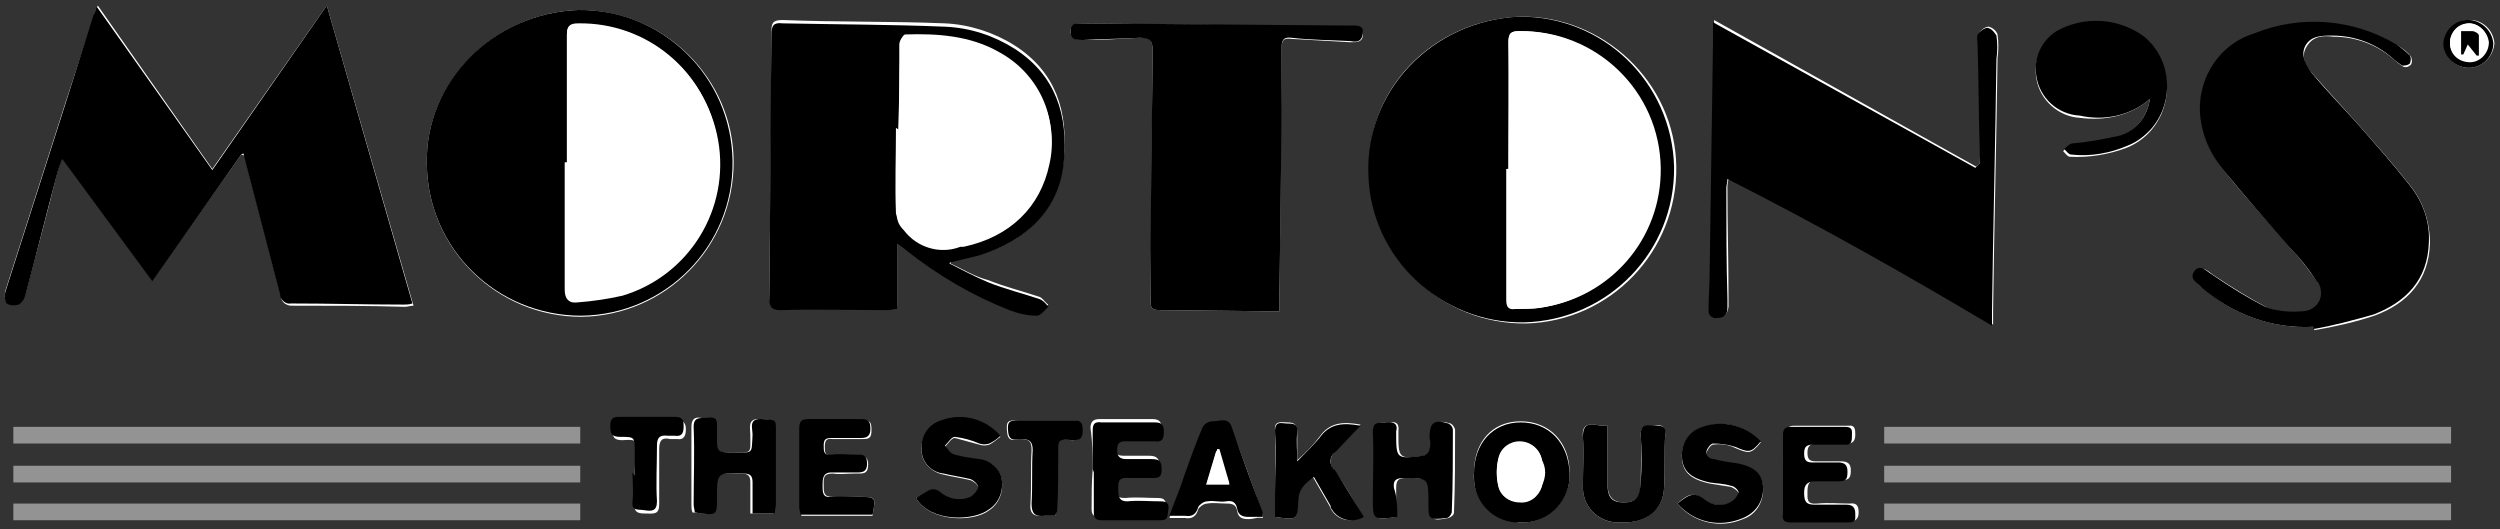 <?xml version="1.0" encoding="utf-8"?>
<!-- Generator: Adobe Illustrator 21.1.0, SVG Export Plug-In . SVG Version: 6.00 Build 0)  -->
<svg version="1.1" id="Layer_1" xmlns="http://www.w3.org/2000/svg" xmlns:xlink="http://www.w3.org/1999/xlink" x="0px" y="0px"
	 viewBox="0 0 224.9 47.6" style="enable-background:new 0 0 224.9 47.6;" xml:space="preserve">
<rect x="0" y="0" width="224.9" height="47.6" fill="#333333" stroke="none"/>
<style type="text/css">
	.st0{fill:#FFFFFF;}
	.st1{fill:#939393;}
</style>
<title>Fine Dining</title>
<path class="st0" d="M21.7,13.9l0.3,0.1c0.1,0.4,0.2,0.8,0.3,1.2c1,3.8,2,7.7,3,11.5c0,0.5,0.5,0.8,0.9,0.8c0,0,0,0,0.1,0
	c3.4,0,6.7,0,10.1,0.1c0.3,0,0.5-0.1,0.8-0.1L29.4,0.5L19.1,15.2L8.8,0.5C8.6,0.9,8.5,1.1,8.5,1.3L5.9,9.2
	c-1.8,5.6-3.6,11.3-5.4,16.9c-0.1,0.3-0.1,0.9,0.1,1.1c0.3,0.2,0.7,0.3,1.1,0.1c0.3-0.2,0.5-0.6,0.6-0.9c1-3.7,2-7.4,2.9-11.1
	c0.1-0.3,0.2-0.6,0.4-1.1l8.1,11L21.7,13.9z M178.1,14.7l-0.3,0.3L154.2,1.8c0,0.7,0,1.3,0,1.9c-0.1,6.8-0.2,13.7-0.3,20.5
	c0,1.1-0.1,2.2-0.1,3.4c-0.1,0.4,0.2,0.8,0.6,0.9c0.1,0,0.2,0,0.2,0c0.6,0,0.8-0.3,0.9-0.9c0-0.3,0-0.5,0-0.8c0-3.3-0.1-6.7-0.1-10
	c0-0.3,0.1-0.6,0.1-0.8c8.1,4.1,15.9,8.5,23.8,13.2c0-0.6,0-0.9,0-1.3c0.1-7.6,0.3-15.1,0.4-22.7c0.1-0.7,0.1-1.4,0-2.1
	c-0.1-0.3-0.4-0.6-0.8-0.7c-0.3,0-0.7,0.3-0.9,0.6s0,0.6,0,0.9c0.1,3.2,0.1,6.5,0.2,9.7C178.1,14,178.1,14.3,178.1,14.7L178.1,14.7z
	 M85.5,23.7l0.1-0.2c0.8-0.2,1.7-0.4,2.5-0.6c4.4-1.2,7.2-4.3,7.6-8.6S95,6.5,91.3,4.1c-1.9-1.2-4.1-1.9-6.3-2
	C80.1,1.9,75.3,2,70.4,1.8c-0.9,0-1,0.3-1,1c0,7.9-0.1,15.8-0.2,23.7c0,0.8,0.2,1.1,1,1.1c3.2,0,6.5,0,9.7,0c0.2,0,0.5,0,0.8-0.1
	v-5.8c0.4,0.3,0.6,0.4,0.8,0.6c2.8,2.2,5.9,4,9.3,5.4c0.8,0.3,1.7,0.5,2.5,0.5c0.3,0,0.7-0.5,1-0.8c-0.3-0.2-0.5-0.6-0.8-0.7
	c-1.5-0.5-3.1-0.9-4.6-1.5C87.7,24.9,86.6,24.2,85.5,23.7L85.5,23.7z M208.1,29.4l0.1,0.3c1.8-0.3,3.6-0.7,5.4-1.3
	c3-1.1,4.9-3.2,5-6.5c0-1.9-0.6-3.7-1.7-5.1c-1.4-1.8-2.9-3.5-4.4-5.2s-3-3.3-4.4-4.9c-0.6-0.7-1.2-1.5-0.6-2.5s1.5-1,2.4-0.9
	c2,0,3.9,0.7,5.4,2c0.3,0.3,0.6,0.5,0.9,0.7c0.3,0.1,0.5,0,0.7-0.2c0.1-0.2,0.1-0.4,0-0.7c-0.3-0.4-0.7-0.7-1.2-1
	c-3.9-2.3-8.6-2.7-12.8-1c-3,0.9-5.1,3.8-4.9,7c0.1,2,0.9,3.9,2.2,5.4c1.9,2.4,4,4.6,5.9,6.9c0.9,0.9,1.6,1.9,2.4,3
	c0.6,0.7,0.6,1.7-0.1,2.3c-0.3,0.3-0.7,0.4-1.1,0.4c-1.1,0.2-2.2,0-3.3-0.4c-1.7-0.9-3.3-1.9-4.8-2.9c-0.5-0.3-1-1-1.6-0.3
	s0.2,1.1,0.7,1.5C200.9,28.3,204.5,29.6,208.1,29.4L208.1,29.4z M136.6,1.5c-7.8,0.4-13.8,6.6-13.4,14.1c0.2,7.6,6.5,13.6,14.1,13.5
	c7.6-0.2,13.6-6.5,13.5-14.1S144.2,1.3,136.6,1.5C136.6,1.5,136.6,1.5,136.6,1.5z M38.4,14.8c0.1,7.6,6.3,13.7,13.9,13.7
	C59.9,28.4,66,22.2,66,14.6S59.7,0.9,52.1,0.9c0,0-0.1,0-0.1,0C44.3,1.2,38.2,7.5,38.4,14.8z M115.1,28c0-0.6,0-1,0-1.4
	c0.1-7.4,0.1-14.9,0.2-22.3c0-0.7,0.2-0.9,0.9-0.8c1.8,0.1,3.5,0.2,5.3,0.3c0.6,0,1.1,0,1.1-0.7s-0.6-0.7-1.1-0.7L97.4,2.1
	c-0.5,0-1.1,0-1.1,0.7s0.6,0.8,1.1,0.8c1.7,0,3.4-0.1,5.1-0.2c0.9-0.1,1.2,0.2,1.2,1.2c-0.1,7.3-0.1,14.7-0.2,22
	c0,1.3,0,1.3,1.3,1.3L114,28H115.1z M193.4,8.9c-0.2,1.6-1.3,2.9-2.8,3.5c-1.4,0.3-2.8,0.5-4.3,0.7c-0.3,0-0.5,0.3-0.7,0.5
	c0.2,0.2,0.4,0.5,0.6,0.5c1.7,0.1,3.5-0.2,5.1-0.8c3-1.2,4.4-4.6,3.2-7.6c-0.4-0.9-0.9-1.6-1.6-2.2c-2.3-1.7-5.4-1.9-7.9-0.5
	c-1.4,0.8-2.1,2.5-1.8,4.1c0.3,1.9,2,3.4,3.9,3.5C189.4,10.9,191.7,10.4,193.4,8.9z M136.8,47c2.3,0.1,4.3-1.8,4.4-4.1
	c0-0.1,0-0.3,0-0.4c0-2.7-1.8-4.6-4.4-4.6s-4.2,1.9-4.2,4.6c-0.2,2.3,1.5,4.3,3.8,4.4C136.4,47,136.6,47,136.8,47L136.8,47z
	 M125.6,46.5c0-0.9,0-1.8,0-2.6c0-0.7,0.2-0.9,0.9-0.9c2.2,0,2.2,0,2.2,2.2c0,1.6,0.1,1.7,1.6,1.4c0.3-0.1,0.5-0.3,0.5-0.5
	c0.1-2.5,0.1-4.9,0.1-7.4c0-0.2-0.2-0.5-0.4-0.6c-1.3-0.4-1.7,0-1.7,1.3c0.1,0.3,0.1,0.7,0,1c-0.1,0.3-0.4,0.6-0.6,0.6
	c-2.4,0.3-2.4,0.3-2.4-2.1c0,0,0-0.1,0-0.1c0.1-0.8-0.3-0.9-0.9-0.8s-1.3-0.2-1.2,0.9c0,2,0,3.9,0,5.9S123.5,46.8,125.6,46.5
	L125.6,46.5z M69.6,46.2c0-0.3,0-0.6,0-0.9c0-2.1,0-4.2,0-6.3c0-1.3,0-1.2-1.2-1.3s-0.9,0.8-0.9,1.4c0,1.8,0.2,1.6-1.7,1.6
	c-1.5,0-1.5,0-1.5-1.5c0-0.3,0-0.6,0-0.8c0.1-1-0.7-0.7-1.2-0.8s-0.9,0-0.9,0.8c0,2.3,0,4.7,0,7c0,0.2,0,0.5,0.1,0.7
	c2,0.2,2,0.2,2-1.3c0-2.3,0-2.3,2.4-2.2c0.6,0,0.8,0.2,0.8,0.8c0,0.9,0,1.8,0,2.8L69.6,46.2z M150.9,45.3c1.4,1.7,3.8,2.3,5.9,1.4
	c1.2-0.4,1.9-1.6,1.8-2.9c-0.1-1.1-0.8-1.7-2.2-2c-0.7-0.1-1.5-0.2-2.2-0.4c-0.3-0.1-0.7-0.4-0.7-0.6s0.4-0.8,0.6-0.8
	c0.7-0.1,1.4,0,2,0.3c1.2,0.5,1.4,0.6,2.3-0.5c-1.4-1.6-3.6-2.1-5.5-1.2c-0.9,0.4-1.6,1.3-1.6,2.4c0,1.4,0.7,2.1,2.5,2.5
	c0.6,0.1,1.3,0.2,1.9,0.3c0.3,0.1,0.7,0.4,0.7,0.6c-0.1,0.4-0.3,0.7-0.6,0.8c-0.8,0.4-1.8,0.3-2.5-0.2
	C152.3,44.1,151.7,44.6,150.9,45.3L150.9,45.3z M82.4,44.8c1.3,2.2,5.2,2.2,6.6,1.1c0.9-0.6,1.3-1.7,1.1-2.8c-0.2-1-1-1.7-2-1.7
	c-0.7-0.2-1.5-0.2-2.2-0.4c-0.3-0.1-0.6-0.5-0.9-0.8c0.3-0.3,0.6-0.8,0.9-0.8c0.7,0.2,1.5,0.4,2.2,0.6c0.3,0.1,0.6,0.1,0.9,0
	c0.4-0.2,0.7-0.5,1-0.7c-1.3-1.5-3.4-2.1-5.3-1.4c-1.1,0.4-1.9,1.4-1.8,2.6c0,1.1,0.9,2,2,2.2c0.8,0.2,1.6,0.3,2.4,0.5
	c0.3,0.1,0.8,0.5,0.7,0.7c-0.1,0.4-0.3,0.7-0.7,0.9c-1,0.4-2,0.2-2.8-0.5c-0.4-0.3-0.7-0.3-1.1,0S82.8,44.6,82.4,44.8z M114.7,46.5
	c2,0.3,2,0.3,2-1.4c0-1.1,0.6-1.6,1.4-2.2l1.5,2.6c0.4,1.1,1.6,1.6,2.7,1.1c0.1,0,0.2-0.1,0.3-0.1c-0.8-1.4-1.6-2.9-2.6-4.2
	c-0.4-0.4-0.4-1.1,0-1.6c0.1-0.1,0.1-0.1,0.2-0.2c0.8-0.7,1.4-1.5,2.2-2.3c-1.6-0.3-2.8-0.2-3.7,1.1c-0.6,0.8-1.3,1.5-2,2.1
	c0-1.1,0-1.9,0-2.6s-0.4-0.8-0.9-0.8s-1.2-0.2-1.1,0.7c0,1.9,0,3.7,0,5.6C114.7,45.1,114.7,45.8,114.7,46.5L114.7,46.5z M78.5,46.3
	c0.3-1.6,0.3-1.6-1.2-1.6c-0.8,0-1.6,0-2.4,0s-0.8-0.4-0.8-1s-0.1-1.1,0.8-1.1c0.7,0.1,1.3,0,2,0s1.2,0.1,1.2-0.8S77.5,41,77,41
	c-0.7,0-1.4,0-2.1,0s-0.7-0.3-0.7-0.8s0.1-0.8,0.7-0.7c0.9,0,1.8,0,2.7,0c0.6,0,0.8-0.1,0.8-0.8s-0.1-0.9-0.8-0.9
	c-1.6,0-3.2,0-4.8,0c-0.7,0-0.8,0.3-0.8,0.9c0,2.3,0,4.7,0,7c0,0.2,0,0.4,0.1,0.7H78.5z M98.3,42.2L98.3,42.2
	c-0.1,1.2-0.1,2.4-0.1,3.6c0,0.5,0.2,0.7,0.7,0.7c1.8,0,3.6,0,5.3,0c0.7,0,0.7-0.4,0.7-0.9s-0.1-0.8-0.7-0.8c-1,0-2-0.1-3,0
	c-0.8,0-0.9-0.3-0.8-1s-0.1-1.2,0.9-1.1c0.7,0.1,1.5,0,2.2,0s0.8-0.2,0.8-0.8s-0.2-0.9-0.9-0.9s-1.6,0-2.3,0c-0.6,0-0.8-0.2-0.8-0.8
	s0.1-0.8,0.7-0.8c0.9,0,1.8,0,2.7,0c0.6,0,0.8-0.3,0.8-0.8s-0.1-0.9-0.8-0.9c-1.6,0-3.2,0-4.8,0c-0.6,0-0.8,0.3-0.8,0.8
	C98.3,39.9,98.3,41.1,98.3,42.2L98.3,42.2z M160.5,42.6L160.5,42.6c0,1.2,0,2.4,0,3.5c0,0.6,0.2,0.8,0.7,0.8c1.7,0,3.5,0,5.2,0
	c0.6,0,0.8-0.3,0.8-0.8s-0.1-0.9-0.8-0.8c-1,0-1.9-0.1-2.9,0s-0.9-0.4-0.9-1.1s0.2-1.1,1-1s1.4,0,2.1,0s0.8-0.3,0.8-0.9
	s-0.3-0.8-0.9-0.8c-0.8,0-1.6,0-2.3,0c-0.6,0-0.7-0.3-0.7-0.8s0.2-0.8,0.8-0.8c0.9,0,1.9,0,2.8,0c0.6,0,0.7-0.4,0.7-0.8
	s0-0.9-0.6-0.8c-1.6,0-3.3,0-4.9,0c-0.5,0-0.7,0.2-0.7,0.7C160.5,40.2,160.4,41.4,160.5,42.6L160.5,42.6z M144.6,38.3
	c-0.4,0-0.7,0-1.1-0.1c-0.8-0.1-1.2,0.2-1.1,1.1c0.1,1.4,0,2.9,0,4.3c-0.1,1.8,1.2,3.3,3,3.4c0.1,0,0.3,0,0.4,0
	c2.2,0.1,3.8-1.1,3.9-3.1c0.1-1.6,0-3.2,0.1-4.8c0-0.8-0.3-0.9-0.9-0.8s-1.3-0.2-1.3,0.8c0.1,1.4,0,2.9,0,4.3s-0.5,1.8-1.5,1.8
	s-1.5-0.5-1.5-1.8C144.6,41.7,144.6,40,144.6,38.3L144.6,38.3z M113.6,46.6c0-0.1,0-0.2,0-0.3c-0.9-2.6-1.8-5.1-2.8-7.7
	c-0.3-0.9-1.1-0.4-1.7-0.5c-0.4,0-0.7,0.2-0.9,0.5c-0.6,1.4-1.1,2.8-1.6,4.2c-0.5,1.2-0.9,2.4-1.4,3.8c0.6,0,1,0,1.4,0
	c0.6,0.1,1-0.1,1.2-0.8c0.1-0.2,0.5-0.5,0.8-0.5c0.6-0.1,1.1,0,1.7,0s0.9,0.1,1,0.7s0.5,0.7,1,0.7S113.1,46.5,113.6,46.6L113.6,46.6
	z M94.9,46.4c0.1-0.1,0.1-0.2,0.1-0.4c0-1.7,0-3.4,0.1-5s-0.1-1.5,1.4-1.4c0.7,0,0.8-0.3,0.8-0.9s-0.2-0.9-0.9-0.9
	c-1.6,0-3.2,0-4.8,0c-1,0-1.1,0.1-1,1.1s0.8,0.6,1.2,0.6c0.8,0,1,0.2,1,1c-0.1,1.6,0,3.2-0.1,4.8c-0.1,0.9,0.3,1.2,1.2,1.1
	C94.3,46.4,94.6,46.4,94.9,46.4L94.9,46.4z M57.1,42.8L57.1,42.8c0,0.9,0.1,1.8,0,2.6s0.5,0.8,1.1,0.8s1.1,0.1,1.1-0.8
	c0-1.7,0-3.4,0-5c0-0.7,0.2-1.1,1-0.9c0.2,0,0.4,0,0.6,0c0.7,0.1,0.8-0.4,0.8-0.9s-0.2-0.8-0.8-0.8c-1.7,0-3.4,0-5,0
	c-0.6,0-0.8,0.1-0.8,0.8s0.1,1,0.9,1c1.3-0.1,1.3,0,1.3,1.4C57.1,41.4,57.1,42.1,57.1,42.8z M222.1,6.1c1.2,0,2.2-1,2.3-2.2
	c-0.1-1.3-1.2-2.2-2.4-2.1c-1.1,0.1-2,1-2.1,2.1C219.9,5.1,220.9,6.1,222.1,6.1L222.1,6.1z"/>
<path d="M21.7,13.9l-8,11.4l-8.1-11c-0.2,0.5-0.3,0.8-0.4,1.1c-1,3.7-1.9,7.4-2.9,11.1c-0.1,0.4-0.3,0.7-0.6,0.9
	c-0.4,0.1-0.8,0.1-1.1-0.1c-0.2-0.2-0.2-0.8-0.1-1.1c1.8-5.6,3.6-11.3,5.4-16.9l2.5-7.9c0.1-0.2,0.2-0.5,0.3-0.8l10.4,14.7L29.4,0.5
	l7.7,26.8c-0.3,0.1-0.5,0.1-0.8,0.1c-3.4,0-6.7-0.1-10.1-0.1c-0.5,0.1-0.9-0.3-1-0.7c0,0,0,0,0-0.1c-1-3.8-2-7.7-3-11.5
	c-0.1-0.4-0.2-0.8-0.3-1.2L21.7,13.9z"/>
<path d="M178.1,14.7c0-0.3,0-0.7,0-1c-0.1-3.2-0.1-6.5-0.2-9.7c0-0.3-0.1-0.7,0-0.9s0.6-0.6,0.9-0.6c0.4,0.1,0.6,0.4,0.8,0.7
	c0.1,0.7,0.1,1.4,0,2.1c-0.1,7.6-0.3,15.1-0.4,22.7c0,0.4,0,0.7,0,1.3c-7.9-4.7-15.7-9.1-23.8-13.2c0,0.3-0.1,0.6-0.1,0.8
	c0,3.3,0,6.7,0.1,10c0,0.3,0,0.5,0,0.8c0,0.6-0.3,0.9-0.9,0.9c-0.4,0.1-0.8-0.2-0.8-0.6c0-0.1,0-0.2,0-0.2c0-1.1,0.1-2.2,0.1-3.4
	c0.1-6.8,0.2-13.7,0.3-20.5c0-0.6,0-1.2,0-1.9l23.6,13.1L178.1,14.7z"/>
<path d="M85.4,23.7c1.2,0.6,2.3,1.2,3.5,1.7c1.5,0.6,3.1,1,4.6,1.5c0.3,0.1,0.6,0.4,0.8,0.7c-0.3,0.3-0.7,0.8-1,0.8
	c-0.9,0-1.7-0.2-2.5-0.5c-3.3-1.3-6.4-3.1-9.3-5.4c-0.2-0.2-0.4-0.3-0.8-0.6v5.9c-0.4,0-0.6,0.1-0.8,0.1c-3.2,0-6.5-0.1-9.7,0
	c-0.8,0-1-0.3-1-1.1c0.1-7.9,0.1-15.8,0.2-23.7c0-0.8,0.2-1.1,1-1c4.8,0.1,9.7,0.1,14.6,0.3c2.3,0.1,4.4,0.8,6.3,2
	c3.7,2.4,4.8,6,4.4,10.2S92.4,21.7,88,23c-0.8,0.2-1.7,0.4-2.5,0.6L85.4,23.7z M80.8,11.7h-0.1c0,2.6,0,5.1,0,7.7
	c0,0.5,0.2,0.9,0.6,1.3c1.2,1.6,3.3,2.2,5.1,1.5c0.1,0,0.2,0,0.3,0c4.2-0.9,6.9-3.6,7.7-7.4c0.9-3.9-0.9-7.9-4.4-9.8
	c-2.7-1.4-5.6-1.6-8.5-1.6c-0.2,0-0.5,0.6-0.5,0.9C80.9,6.6,80.9,9.1,80.8,11.7L80.8,11.7z"/>
<path d="M208.1,29.4c-3.7,0.2-7.2-1.1-10-3.5c-0.4-0.4-1.2-0.8-0.7-1.5s1.1,0,1.6,0.3c1.6,1.1,3.2,2.1,4.8,2.9
	c1,0.4,2.2,0.5,3.3,0.4c0.9,0,1.7-0.7,1.7-1.6c0-0.4-0.1-0.8-0.4-1.1c-0.7-1.1-1.5-2.1-2.4-3c-2-2.3-4-4.6-5.9-6.9
	c-1.3-1.5-2.1-3.4-2.2-5.4c-0.1-3.2,1.9-6.1,4.9-7c4.2-1.7,8.9-1.3,12.8,1c0.4,0.3,0.8,0.6,1.2,1c0.1,0.2,0.1,0.4,0,0.7
	c-0.2,0.2-0.5,0.2-0.7,0.2c-0.3-0.2-0.6-0.4-0.9-0.7c-1.5-1.3-3.4-2-5.4-2c-0.9,0-1.9,0-2.4,0.9s0.1,1.8,0.6,2.5
	c1.4,1.7,3,3.3,4.4,4.9s3,3.4,4.4,5.2c1.2,1.5,1.8,3.3,1.7,5.1c-0.1,3.4-2.1,5.4-5,6.5c-1.8,0.5-3.6,1-5.4,1.3L208.1,29.4z"/>
<path d="M136.6,1.5c7.6-0.1,13.8,5.9,14,13.5c0.1,7.6-5.9,13.8-13.5,14c-7.5,0.1-13.8-5.8-14-13.3C122.8,8.2,128.8,1.9,136.6,1.5z
	 M135.7,15.2h-0.1c0,3.9,0,7.8,0,11.7c0,0.6,0.1,0.9,0.8,0.9s1.4,0,2.1-0.1c6.8-1,11.6-7.3,10.6-14.1c-0.9-6.2-6.1-10.8-12.4-10.8
	c-0.8,0-1,0.2-1,1C135.8,7.6,135.7,11.4,135.7,15.2L135.7,15.2z"/>
<path d="M38.4,14.8C38.2,7.4,44.3,1.2,52,0.9c7.6-0.1,13.8,6,13.9,13.6c0.1,7.6-6,13.8-13.6,13.9C44.7,28.4,38.5,22.4,38.4,14.8z
	 M51,14.6h-0.2c0,3.8,0,7.6,0,11.4c0,0.9,0.3,1.2,1.1,1.1c1.3-0.1,2.7-0.3,4-0.6c6-1.8,9.6-7.8,8.6-14C63.5,6.4,58.2,2,52,2.1
	c-0.8,0-1,0.3-1,1C51,7,51,10.8,51,14.6L51,14.6z"/>
<path d="M115.1,28H114l-9.2-0.1c-1.3,0-1.3,0-1.3-1.3c0-7.3,0.1-14.7,0.2-22c0-1-0.3-1.2-1.2-1.2c-1.7,0.1-3.4,0.1-5.1,0.2
	c-0.6,0-1.1,0-1.1-0.8s0.6-0.7,1.1-0.7l24.1,0.2c0.5,0,1.2-0.1,1.1,0.7s-0.6,0.8-1.1,0.7c-1.8-0.1-3.6-0.1-5.3-0.3
	c-0.7-0.1-0.9,0.2-0.9,0.8c0,7.4-0.1,14.9-0.2,22.3C115.1,27,115.1,27.4,115.1,28z"/>
<path d="M193.4,8.9c-1.7,1.5-4.1,2-6.3,1.5c-2-0.1-3.6-1.6-3.9-3.5c-0.3-1.6,0.4-3.2,1.8-4.1c2.5-1.4,5.6-1.2,7.9,0.5
	c2.5,2.1,2.7,5.8,0.7,8.2c-0.6,0.7-1.4,1.3-2.2,1.6c-1.6,0.7-3.4,1-5.1,0.8c-0.2,0-0.4-0.3-0.6-0.5c0.2-0.2,0.4-0.4,0.7-0.5
	c1.4-0.1,2.9-0.4,4.3-0.7C192.1,11.8,193.2,10.5,193.4,8.9z"/>
<path d="M136.8,47c-2.3,0.1-4.2-1.7-4.2-4c0-0.1,0-0.3,0-0.4c0-2.7,1.7-4.6,4.2-4.6s4.3,1.8,4.4,4.6c0.1,2.3-1.7,4.3-4,4.4
	C137,47,136.9,47,136.8,47z M139,42.5c-0.1-0.4-0.2-0.8-0.3-1.2c-0.2-0.9-1-1.6-2-1.6c-0.9,0-1.7,0.6-1.9,1.5
	c-0.2,0.8-0.2,1.6,0,2.5c0.2,0.9,1,1.5,1.9,1.4c0.9,0,1.7-0.5,2-1.4C138.9,43.3,139,42.9,139,42.5L139,42.5z"/>
<path d="M125.7,46.5c-2.2,0.3-2.2,0.3-2.2-1.7s0.1-3.9,0-5.9c0-1.1,0.6-0.8,1.2-0.9s1.1,0.1,0.9,0.8c0,0,0,0.1,0,0.1
	c0,2.4,0,2.4,2.4,2.1c0.3,0,0.6-0.4,0.6-0.6c0.1-0.3,0.1-0.7,0-1c0-1.4,0.4-1.7,1.7-1.3c0.2,0.1,0.4,0.3,0.4,0.6
	c0,2.5,0,4.9-0.1,7.4c-0.1,0.3-0.3,0.5-0.5,0.5c-1.6,0.2-1.6,0.1-1.6-1.4c0-2.2,0-2.2-2.2-2.2c-0.7,0-1,0.2-0.9,0.9
	C125.7,44.8,125.7,45.6,125.7,46.5z"/>
<path d="M69.7,46.2h-2c0-1,0-1.9,0-2.8c0-0.6-0.2-0.8-0.8-0.8c-2.4-0.1-2.4-0.1-2.4,2.2c0,1.6,0,1.6-2,1.3c0-0.2-0.1-0.5-0.1-0.7
	c0-2.3,0.1-4.7,0-7c0-0.7,0.3-0.8,0.9-0.8s1.3-0.3,1.2,0.8c0,0.3,0,0.6,0,0.8c0,1.5,0,1.5,1.5,1.5c1.8,0,1.6,0.2,1.7-1.6
	c0-0.6-0.4-1.5,0.9-1.4s1.2,0,1.2,1.3c0,2.1,0,4.2,0,6.3C69.8,45.6,69.7,45.9,69.7,46.2z"/>
<path d="M150.9,45.3c0.8-0.6,1.4-1.2,2.4-0.4c0.7,0.6,1.7,0.7,2.5,0.2c0.3-0.2,0.5-0.5,0.6-0.8c0-0.2-0.4-0.6-0.7-0.6
	c-0.6-0.2-1.3-0.2-1.9-0.3c-1.8-0.4-2.5-1.1-2.5-2.5c0-1,0.6-2,1.6-2.4c1.9-0.8,4.1-0.3,5.5,1.2c-0.9,1.1-1.1,1-2.3,0.5
	c-0.6-0.2-1.3-0.3-2-0.3c-0.2,0-0.6,0.5-0.6,0.8s0.4,0.6,0.7,0.6c0.7,0.2,1.5,0.3,2.2,0.4c1.4,0.3,2.1,0.9,2.2,2
	c0.1,1.3-0.6,2.4-1.8,2.9C154.7,47.5,152.4,47,150.9,45.3z"/>
<path d="M82.4,44.8c0.3-0.2,0.7-0.4,1-0.6s0.7-0.3,1.1,0c0.8,0.7,1.8,0.9,2.8,0.5c0.3-0.2,0.6-0.5,0.7-0.9c0-0.2-0.4-0.6-0.7-0.7
	c-0.8-0.2-1.6-0.3-2.4-0.5c-1.1-0.1-2-1-2-2.2c-0.1-1.2,0.7-2.3,1.8-2.6c1.9-0.7,4-0.1,5.3,1.4c-0.3,0.3-0.6,0.5-1,0.7
	c-0.3,0.1-0.6,0.1-0.9,0c-0.7-0.3-1.4-0.5-2.2-0.6c-0.3,0-0.6,0.5-0.9,0.8c0.3,0.3,0.5,0.7,0.9,0.8c0.7,0.2,1.5,0.3,2.2,0.4
	c1,0.1,1.8,0.8,2,1.7c0.2,1.1-0.2,2.2-1.1,2.8C87.6,46.9,83.7,47,82.4,44.8z"/>
<path d="M114.7,46.5c0-0.7,0-1.4,0-2.1c0-1.9,0.1-3.7,0-5.6c0-1,0.6-0.7,1.1-0.7c0.5,0,1,0,0.9,0.8s0,1.6,0,2.6
	c0.7-0.7,1.4-1.4,2-2.1c0.9-1.3,2.1-1.4,3.7-1.1c-0.8,0.8-1.5,1.6-2.2,2.3c-0.5,0.3-0.7,1-0.3,1.5c0,0.1,0.1,0.1,0.2,0.2
	c0.9,1.4,1.7,2.8,2.6,4.2c-1,0.6-2.3,0.3-2.9-0.7c-0.1-0.1-0.1-0.2-0.1-0.3l-1.5-2.6c-0.8,0.6-1.4,1.1-1.4,2.2
	C116.7,46.8,116.7,46.8,114.7,46.5z"/>
<path d="M78.5,46.3H72c0-0.2-0.1-0.4-0.1-0.7c0-2.3,0-4.7,0-7c0-0.6,0.1-0.9,0.8-0.9c1.6,0,3.2,0,4.8,0c0.7,0,0.8,0.3,0.8,0.9
	s-0.3,0.8-0.8,0.8c-0.9,0-1.8,0-2.7,0c-0.6,0-0.7,0.2-0.7,0.7s0,0.9,0.7,0.8s1.4,0,2.1,0c0.6,0,1.1-0.1,1.1,0.8s-0.6,0.8-1.2,0.8
	s-1.3,0-2,0C74,42.5,74,43.1,74,43.7s0,1.1,0.8,1s1.6,0,2.4,0C78.8,44.7,78.8,44.7,78.5,46.3z"/>
<path d="M98.3,42.2c0-1.1,0-2.3,0-3.4c0-0.6,0.1-0.9,0.8-0.8c1.6,0,3.2,0,4.8,0c0.7,0,0.8,0.3,0.8,0.9s-0.2,0.9-0.8,0.8
	c-0.9,0-1.8,0-2.7,0c-0.6,0-0.7,0.3-0.7,0.8s0.2,0.8,0.8,0.8c0.8,0,1.6,0,2.3,0s0.9,0.2,0.9,0.9s-0.2,0.8-0.8,0.8s-1.5,0-2.2,0
	c-1-0.1-0.9,0.5-0.9,1.1s0.1,1,0.8,1c1-0.1,2,0,3,0c0.6,0,0.8,0.2,0.7,0.8s0,0.9-0.7,0.9c-1.8,0-3.6,0-5.3,0c-0.5,0-0.7-0.2-0.7-0.7
	c0-1.2,0-2.4,0-3.6L98.3,42.2z"/>
<path d="M160.4,42.6c0-1.2,0-2.4,0-3.5c0-0.5,0.2-0.7,0.7-0.7c1.6,0,3.3,0,4.9,0c0.7,0,0.6,0.4,0.6,0.8s0,0.9-0.7,0.8
	c-0.9,0-1.9,0-2.8,0c-0.6,0-0.8,0.2-0.8,0.8s0.2,0.8,0.7,0.8c0.8,0,1.6,0,2.3,0c0.5,0,0.9,0.1,0.9,0.8s-0.1,0.9-0.8,0.9
	s-1.4,0-2.1,0s-1,0.3-1,1s0.1,1.1,0.9,1.1s1.9,0,2.9,0c0.6,0,0.8,0.3,0.8,0.8S167,47,166.3,47c-1.7,0-3.5,0-5.2,0
	c-0.6,0-0.8-0.2-0.7-0.8C160.4,45,160.4,43.8,160.4,42.6L160.4,42.6z"/>
<path d="M144.6,38.3c0,1.8,0,3.4,0,5.1c0,1.4,0.4,1.8,1.5,1.8s1.4-0.5,1.5-1.8s0.1-2.9,0-4.3c0-1.1,0.7-0.8,1.3-0.8s1,0,0.9,0.8
	c-0.1,1.6,0,3.2-0.1,4.8c-0.1,2-1.6,3.2-3.9,3.1c-1.8,0.1-3.3-1.2-3.4-3c0-0.1,0-0.3,0-0.4c0-1.4,0.1-2.9,0-4.3
	c0-0.9,0.3-1.2,1.1-1.1C143.9,38.3,144.2,38.3,144.6,38.3z"/>
<path d="M113.6,46.5c-0.5,0-0.9,0-1.3,0s-0.9-0.1-1-0.7s-0.4-0.8-1-0.7s-1.1-0.1-1.7,0c-0.3,0-0.7,0.3-0.8,0.5
	c-0.2,0.7-0.6,0.9-1.2,0.8c-0.4,0-0.8,0-1.4,0c0.5-1.4,1-2.6,1.4-3.8c0.5-1.4,1-2.8,1.6-4.2c0.2-0.3,0.5-0.5,0.9-0.5
	c0.6,0,1.4-0.4,1.7,0.5c0.9,2.6,1.8,5.1,2.8,7.7C113.6,46.3,113.6,46.4,113.6,46.5z M110.6,43.5l-0.9-3.1h-0.2l-0.9,3L110.6,43.5z"
	/>
<path d="M94.9,46.4c-0.3,0-0.6,0-0.9,0c-0.9,0.1-1.2-0.2-1.2-1.1c0.1-1.6,0-3.2,0.1-4.8c0-0.8-0.3-1-1-1c-0.4,0-1.1,0.3-1.2-0.6
	s0-1.1,1-1.1c1.6,0,3.2,0,4.8,0c0.7,0,0.9,0.2,0.9,0.9s-0.2,0.9-0.8,0.9c-1.5-0.1-1.4-0.1-1.4,1.4s0,3.4-0.1,5
	C95,46.1,95,46.3,94.9,46.4z"/>
<path d="M57.1,42.8c0-0.7,0-1.4,0-2.1c0-1.4,0-1.4-1.3-1.4c-0.8,0-0.9-0.3-0.9-1s0.3-0.8,0.8-0.8c1.7,0,3.4,0,5,0
	c0.6,0,0.8,0.2,0.8,0.8s-0.1,1-0.8,0.9c-0.2,0-0.4,0-0.6,0c-0.8-0.1-1,0.2-1,0.9c0,1.7-0.1,3.4,0,5c0,0.9-0.5,0.9-1.1,0.8
	s-1.2,0.1-1.1-0.8s0-1.7,0-2.6L57.1,42.8z"/>
<path d="M222.1,6.1c-1.2,0-2.3-1-2.3-2.2c0.1-1.3,1.2-2.2,2.4-2.1c1.1,0.1,2,1,2.1,2.1C224.3,5.1,223.3,6.1,222.1,6.1z M222.1,2.1
	c-1,0-1.7,0.8-1.7,1.8c0,1,0.8,1.7,1.8,1.7c0.9,0,1.7-0.8,1.7-1.8C223.8,2.9,223,2.1,222.1,2.1L222.1,2.1z"/>
<path class="st0" d="M80.9,11.7c0-2.6,0-5.1,0-7.7c0-0.3,0.3-0.8,0.5-0.9c2.9-0.1,5.9,0.1,8.5,1.6c3.5,1.9,5.4,5.9,4.4,9.8
	c-0.7,3.9-3.5,6.6-7.7,7.4c-0.1,0-0.2,0-0.3,0c-1.8,0.7-3.9,0.1-5.1-1.4c-0.3-0.4-0.5-0.8-0.6-1.3c-0.1-2.6,0-5.1,0-7.7L80.9,11.7z"
	/>
<path class="st0" d="M135.7,15.2c0-3.8,0-7.6,0-11.4c0-0.8,0.2-1,1-1c6.9-0.1,12.6,5.4,12.7,12.3c0.1,6.4-4.6,11.8-11,12.6
	c-0.7,0.1-1.4,0-2.1,0.1s-0.8-0.3-0.8-0.9c0-3.9,0-7.8,0-11.7H135.7z"/>
<path class="st0" d="M51,14.7c0-3.8,0-7.7,0-11.5c0-0.8,0.2-1,1-1c6.2-0.1,11.5,4.3,12.6,10.4c1.1,6.2-2.6,12.2-8.6,14
	c-1.3,0.3-2.7,0.5-4,0.6c-0.8,0.1-1.1-0.2-1.1-1.1c0-3.8,0-7.6,0-11.4L51,14.7z"/>
<path class="st0" d="M139,42.5c-0.1,0.4-0.2,0.8-0.3,1.3c-0.3,0.9-1.1,1.5-2,1.4c-0.9,0-1.7-0.6-1.9-1.4c-0.2-0.8-0.2-1.6,0-2.5
	c0.2-0.9,1-1.5,1.9-1.5c1,0,1.8,0.6,2,1.6C138.9,41.7,139,42.1,139,42.5z"/>
<path class="st0" d="M110.6,43.6h-2.1l0.9-3h0.2L110.6,43.6z"/>
<path class="st0" d="M222.1,2.1c0.9,0,1.7,0.8,1.7,1.7c0,0.9-0.7,1.7-1.7,1.7c-0.9,0-1.7-0.7-1.7-1.7l0,0
	C220.4,3,221.1,2.2,222.1,2.1z M222.8,5h0.3c0-0.6,0-1.2,0-1.8c0-0.2-0.4-0.3-0.6-0.4c-0.3,0-0.7,0-1,0v2.2h0.2L222,4L222.8,5z"/>
<path d="M222.8,5L222,4l-0.4,0.9h-0.2V2.8c0.3,0,0.7,0,1,0c0.2,0,0.6,0.2,0.6,0.4c0,0.6,0,1.2,0,1.8H222.8z"/>
<rect x="1.2" y="38.4" class="st1" width="51" height="1.5"/>
<rect x="1.2" y="41.9" class="st1" width="51" height="1.5"/>
<rect x="1.2" y="45.3" class="st1" width="51" height="1.5"/>
<rect x="169.5" y="38.4" class="st1" width="51" height="1.5"/>
<rect x="169.5" y="41.9" class="st1" width="51" height="1.5"/>
<rect x="169.5" y="45.3" class="st1" width="51" height="1.5"/>
</svg>
